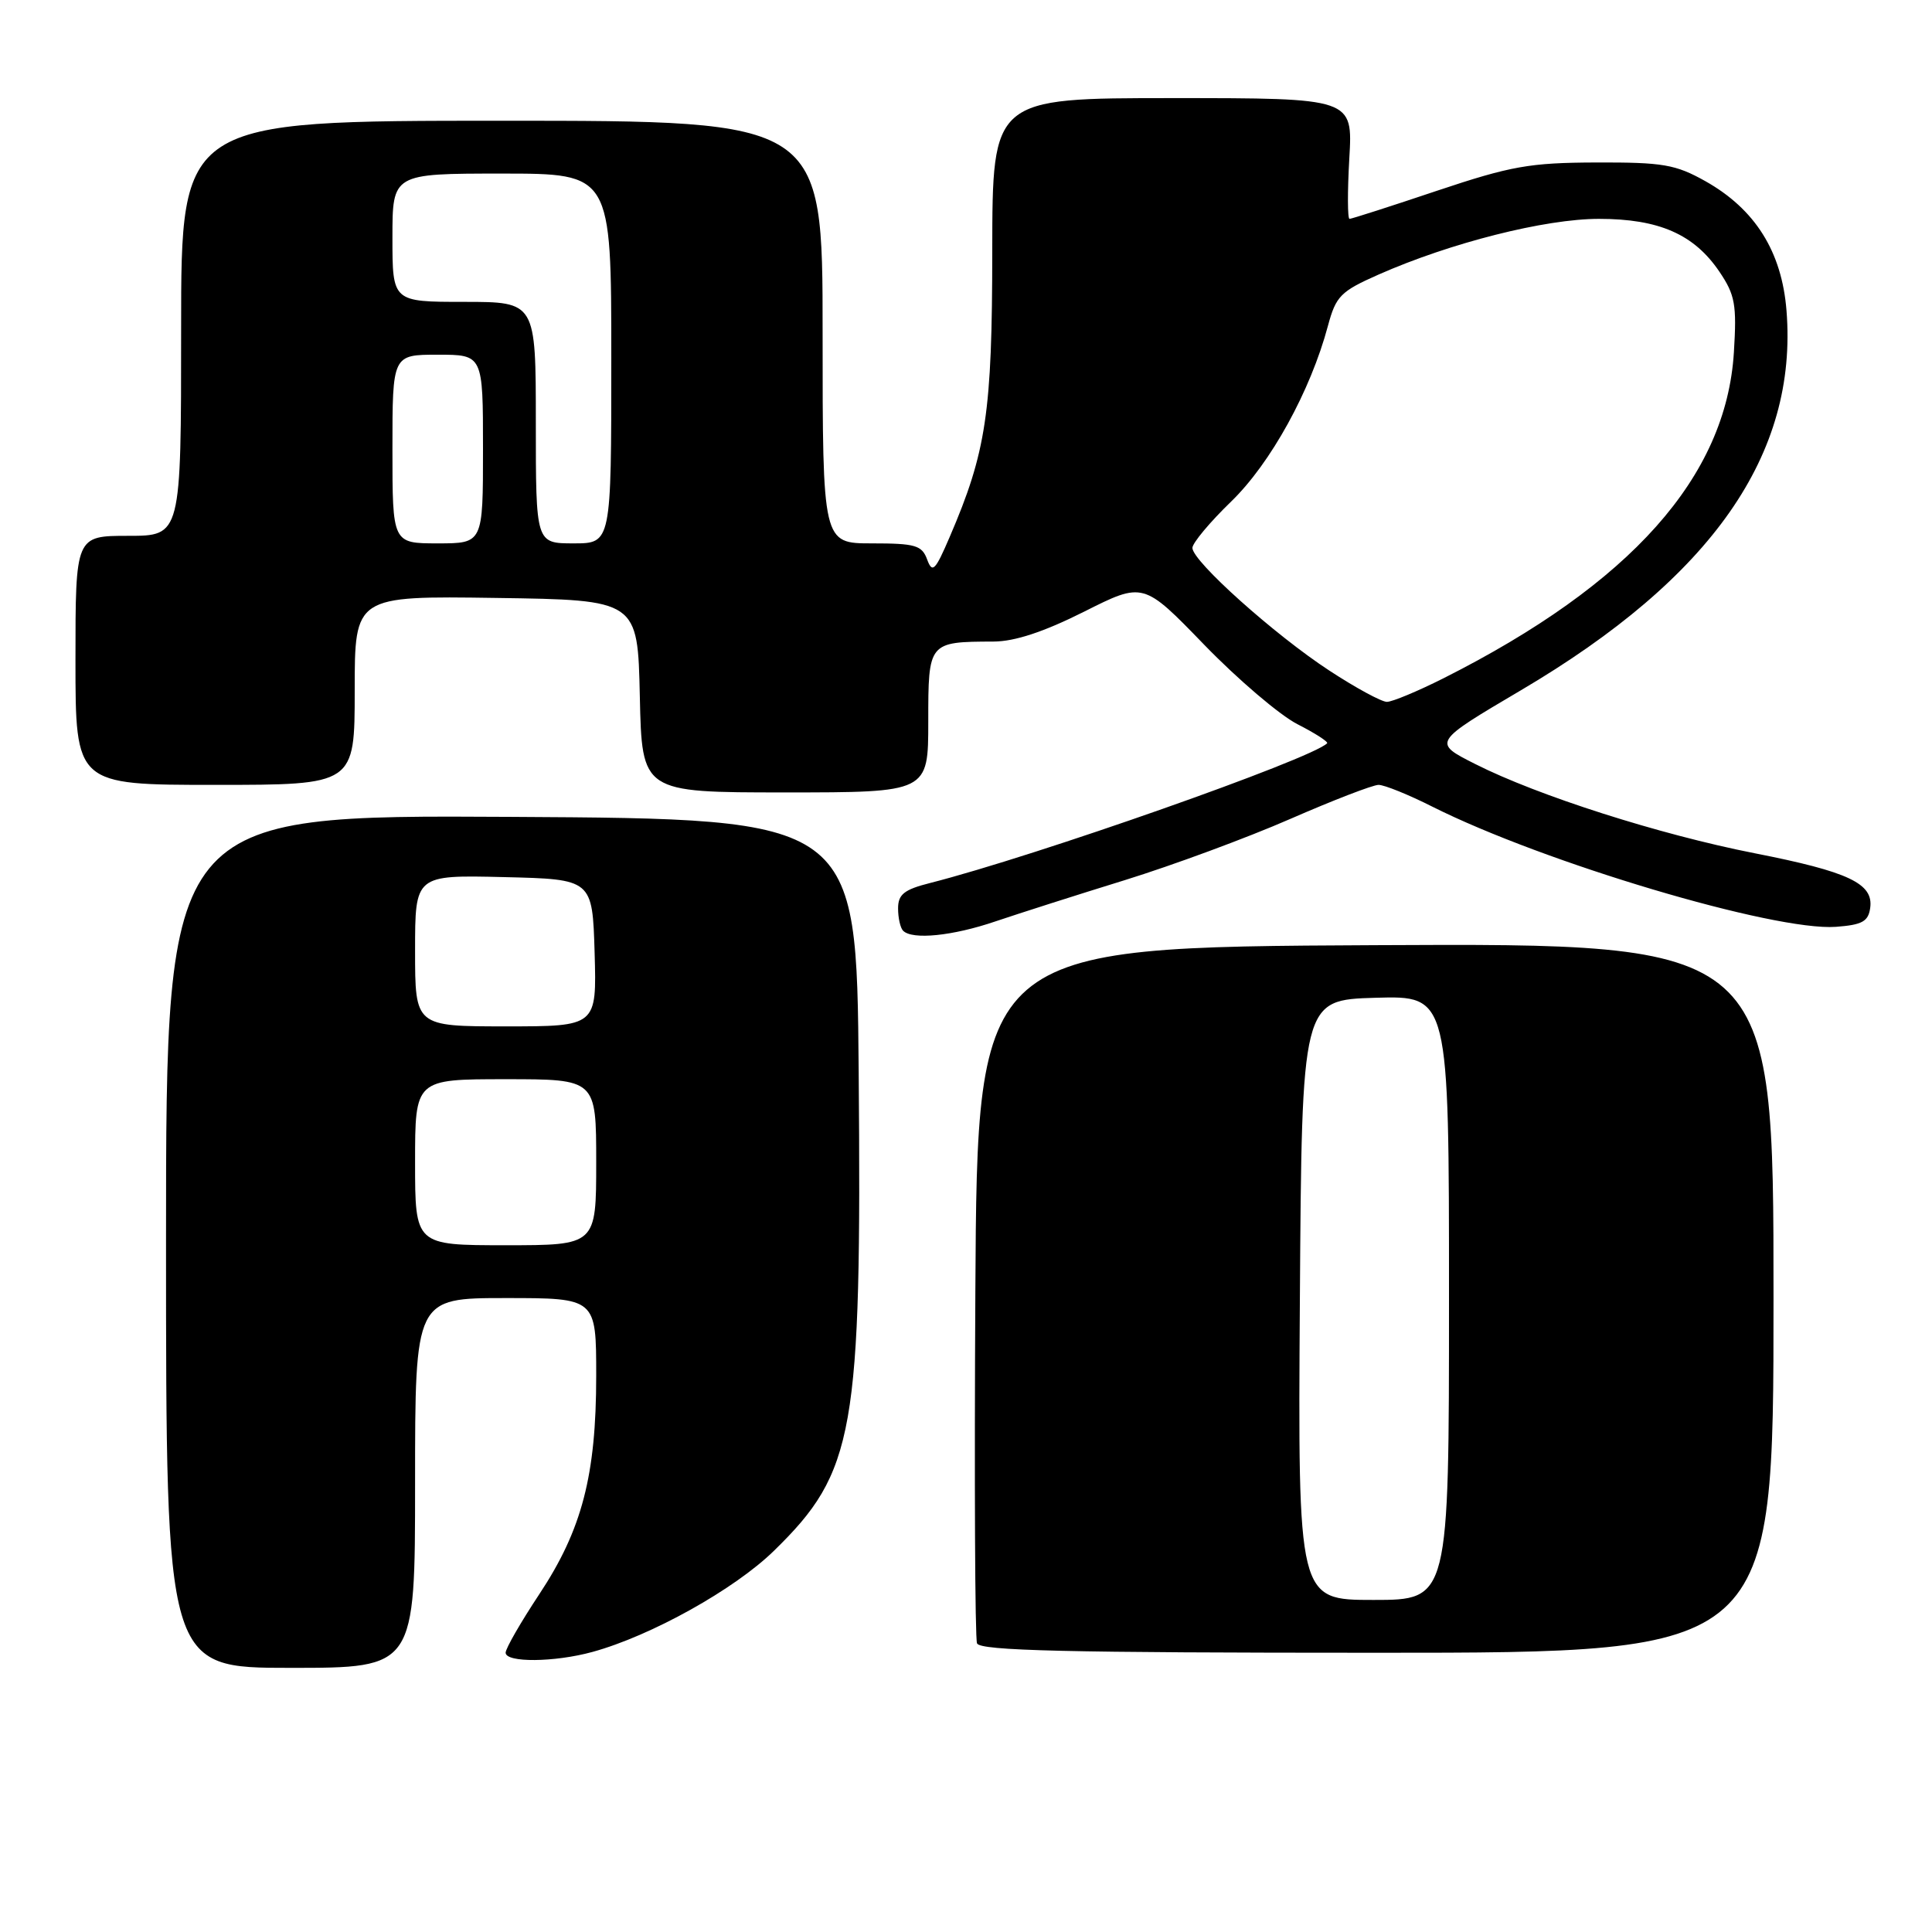 <?xml version="1.0" encoding="UTF-8" standalone="no"?>
<!DOCTYPE svg PUBLIC "-//W3C//DTD SVG 1.1//EN" "http://www.w3.org/Graphics/SVG/1.1/DTD/svg11.dtd" >
<svg xmlns="http://www.w3.org/2000/svg" xmlns:xlink="http://www.w3.org/1999/xlink" version="1.1" viewBox="0 0 256 256">
 <g >
 <path fill="currentColor"
d=" M 55.00 196.50 C 55.00 172.00 55.00 172.00 67.00 172.00 C 79.00 172.00 79.00 172.00 79.00 182.29 C 79.00 195.48 77.12 202.69 71.46 211.24 C 69.01 214.94 67.00 218.43 67.00 218.99 C 67.00 220.33 73.48 220.27 78.50 218.89 C 86.27 216.76 97.32 210.60 102.54 205.50 C 113.26 195.04 114.18 189.84 113.78 142.00 C 113.50 108.50 113.50 108.50 67.75 108.24 C 22.00 107.98 22.00 107.98 22.00 164.49 C 22.00 221.00 22.00 221.00 38.50 221.00 C 55.00 221.00 55.00 221.00 55.00 196.50 Z  M 235.00 171.99 C 235.00 124.98 235.00 124.98 182.25 125.24 C 129.50 125.50 129.50 125.50 129.24 171.00 C 129.10 196.03 129.19 217.06 129.46 217.75 C 129.83 218.73 141.37 219.00 182.47 219.00 C 235.00 219.00 235.00 219.00 235.00 171.99 Z  M 131.90 122.09 C 134.98 121.05 142.70 118.58 149.05 116.62 C 155.40 114.65 165.26 111.01 170.95 108.52 C 176.63 106.04 181.91 104.00 182.67 104.00 C 183.43 104.00 186.63 105.29 189.78 106.88 C 204.57 114.31 235.09 123.40 243.27 122.81 C 246.74 122.55 247.56 122.11 247.81 120.31 C 248.27 117.07 244.97 115.51 232.50 113.06 C 219.92 110.59 203.76 105.43 195.48 101.24 C 189.81 98.38 189.81 98.38 201.57 91.44 C 226.84 76.53 238.25 60.20 236.72 41.15 C 236.10 33.33 232.56 27.71 225.96 24.00 C 222.01 21.79 220.35 21.50 211.50 21.53 C 202.67 21.56 200.20 22.00 190.40 25.28 C 184.30 27.33 179.09 29.00 178.82 29.00 C 178.55 29.00 178.54 25.40 178.79 21.00 C 179.26 13.00 179.26 13.00 155.38 13.00 C 131.50 13.00 131.50 13.00 131.48 33.25 C 131.47 54.69 130.69 59.87 125.83 71.17 C 123.91 75.64 123.54 76.00 122.85 74.13 C 122.16 72.25 121.28 72.00 115.53 72.00 C 109.00 72.00 109.00 72.00 109.00 44.00 C 109.00 16.00 109.00 16.00 66.50 16.00 C 24.00 16.00 24.00 16.00 24.00 43.50 C 24.00 71.00 24.00 71.00 17.00 71.00 C 10.00 71.00 10.00 71.00 10.00 87.50 C 10.00 104.00 10.00 104.00 28.50 104.00 C 47.00 104.00 47.00 104.00 47.00 91.48 C 47.00 78.96 47.00 78.96 65.75 79.23 C 84.50 79.50 84.50 79.50 84.78 92.25 C 85.06 105.00 85.06 105.00 104.03 105.00 C 123.00 105.00 123.00 105.00 123.00 95.62 C 123.00 85.06 123.01 85.04 131.65 85.01 C 134.46 85.00 138.31 83.73 143.65 81.05 C 151.50 77.10 151.50 77.10 159.57 85.44 C 164.01 90.02 169.57 94.76 171.92 95.96 C 174.27 97.16 176.04 98.30 175.85 98.49 C 173.75 100.59 137.14 113.47 123.25 117.00 C 119.80 117.87 119.00 118.51 119.00 120.37 C 119.00 121.63 119.30 122.97 119.67 123.33 C 120.89 124.56 126.24 124.02 131.90 122.09 Z  M 55.00 154.00 C 55.00 143.00 55.00 143.00 67.00 143.00 C 79.00 143.00 79.00 143.00 79.00 154.00 C 79.00 165.00 79.00 165.00 67.00 165.00 C 55.00 165.00 55.00 165.00 55.00 154.00 Z  M 55.00 125.97 C 55.00 115.94 55.00 115.94 66.75 116.22 C 78.50 116.50 78.50 116.50 78.79 126.25 C 79.07 136.00 79.07 136.00 67.04 136.00 C 55.00 136.00 55.00 136.00 55.00 125.97 Z  M 172.24 172.25 C 172.50 132.50 172.50 132.50 182.25 132.21 C 192.00 131.93 192.00 131.93 192.00 171.96 C 192.00 212.00 192.00 212.00 181.99 212.00 C 171.98 212.00 171.98 212.00 172.24 172.25 Z  M 176.15 88.86 C 168.91 84.13 158.00 74.36 158.00 72.60 C 158.00 71.96 160.31 69.19 163.13 66.46 C 168.37 61.39 173.66 51.78 175.96 43.17 C 177.02 39.23 177.63 38.61 182.67 36.38 C 192.20 32.17 204.73 29.00 211.86 29.00 C 219.83 29.00 224.47 31.04 227.83 36.00 C 229.91 39.08 230.14 40.36 229.75 46.67 C 228.74 63.18 216.10 77.36 191.28 89.87 C 187.86 91.59 184.48 93.00 183.77 93.00 C 183.06 93.00 179.63 91.14 176.15 88.86 Z  M 52.00 59.50 C 52.00 47.00 52.00 47.00 58.00 47.00 C 64.00 47.00 64.00 47.00 64.00 59.50 C 64.00 72.00 64.00 72.00 58.00 72.00 C 52.00 72.00 52.00 72.00 52.00 59.50 Z  M 71.00 56.00 C 71.00 40.00 71.00 40.00 61.50 40.00 C 52.00 40.00 52.00 40.00 52.00 31.50 C 52.00 23.00 52.00 23.00 66.50 23.00 C 81.00 23.00 81.00 23.00 81.00 47.50 C 81.00 72.00 81.00 72.00 76.00 72.00 C 71.00 72.00 71.00 72.00 71.00 56.00 Z "/>
</g>
</svg>